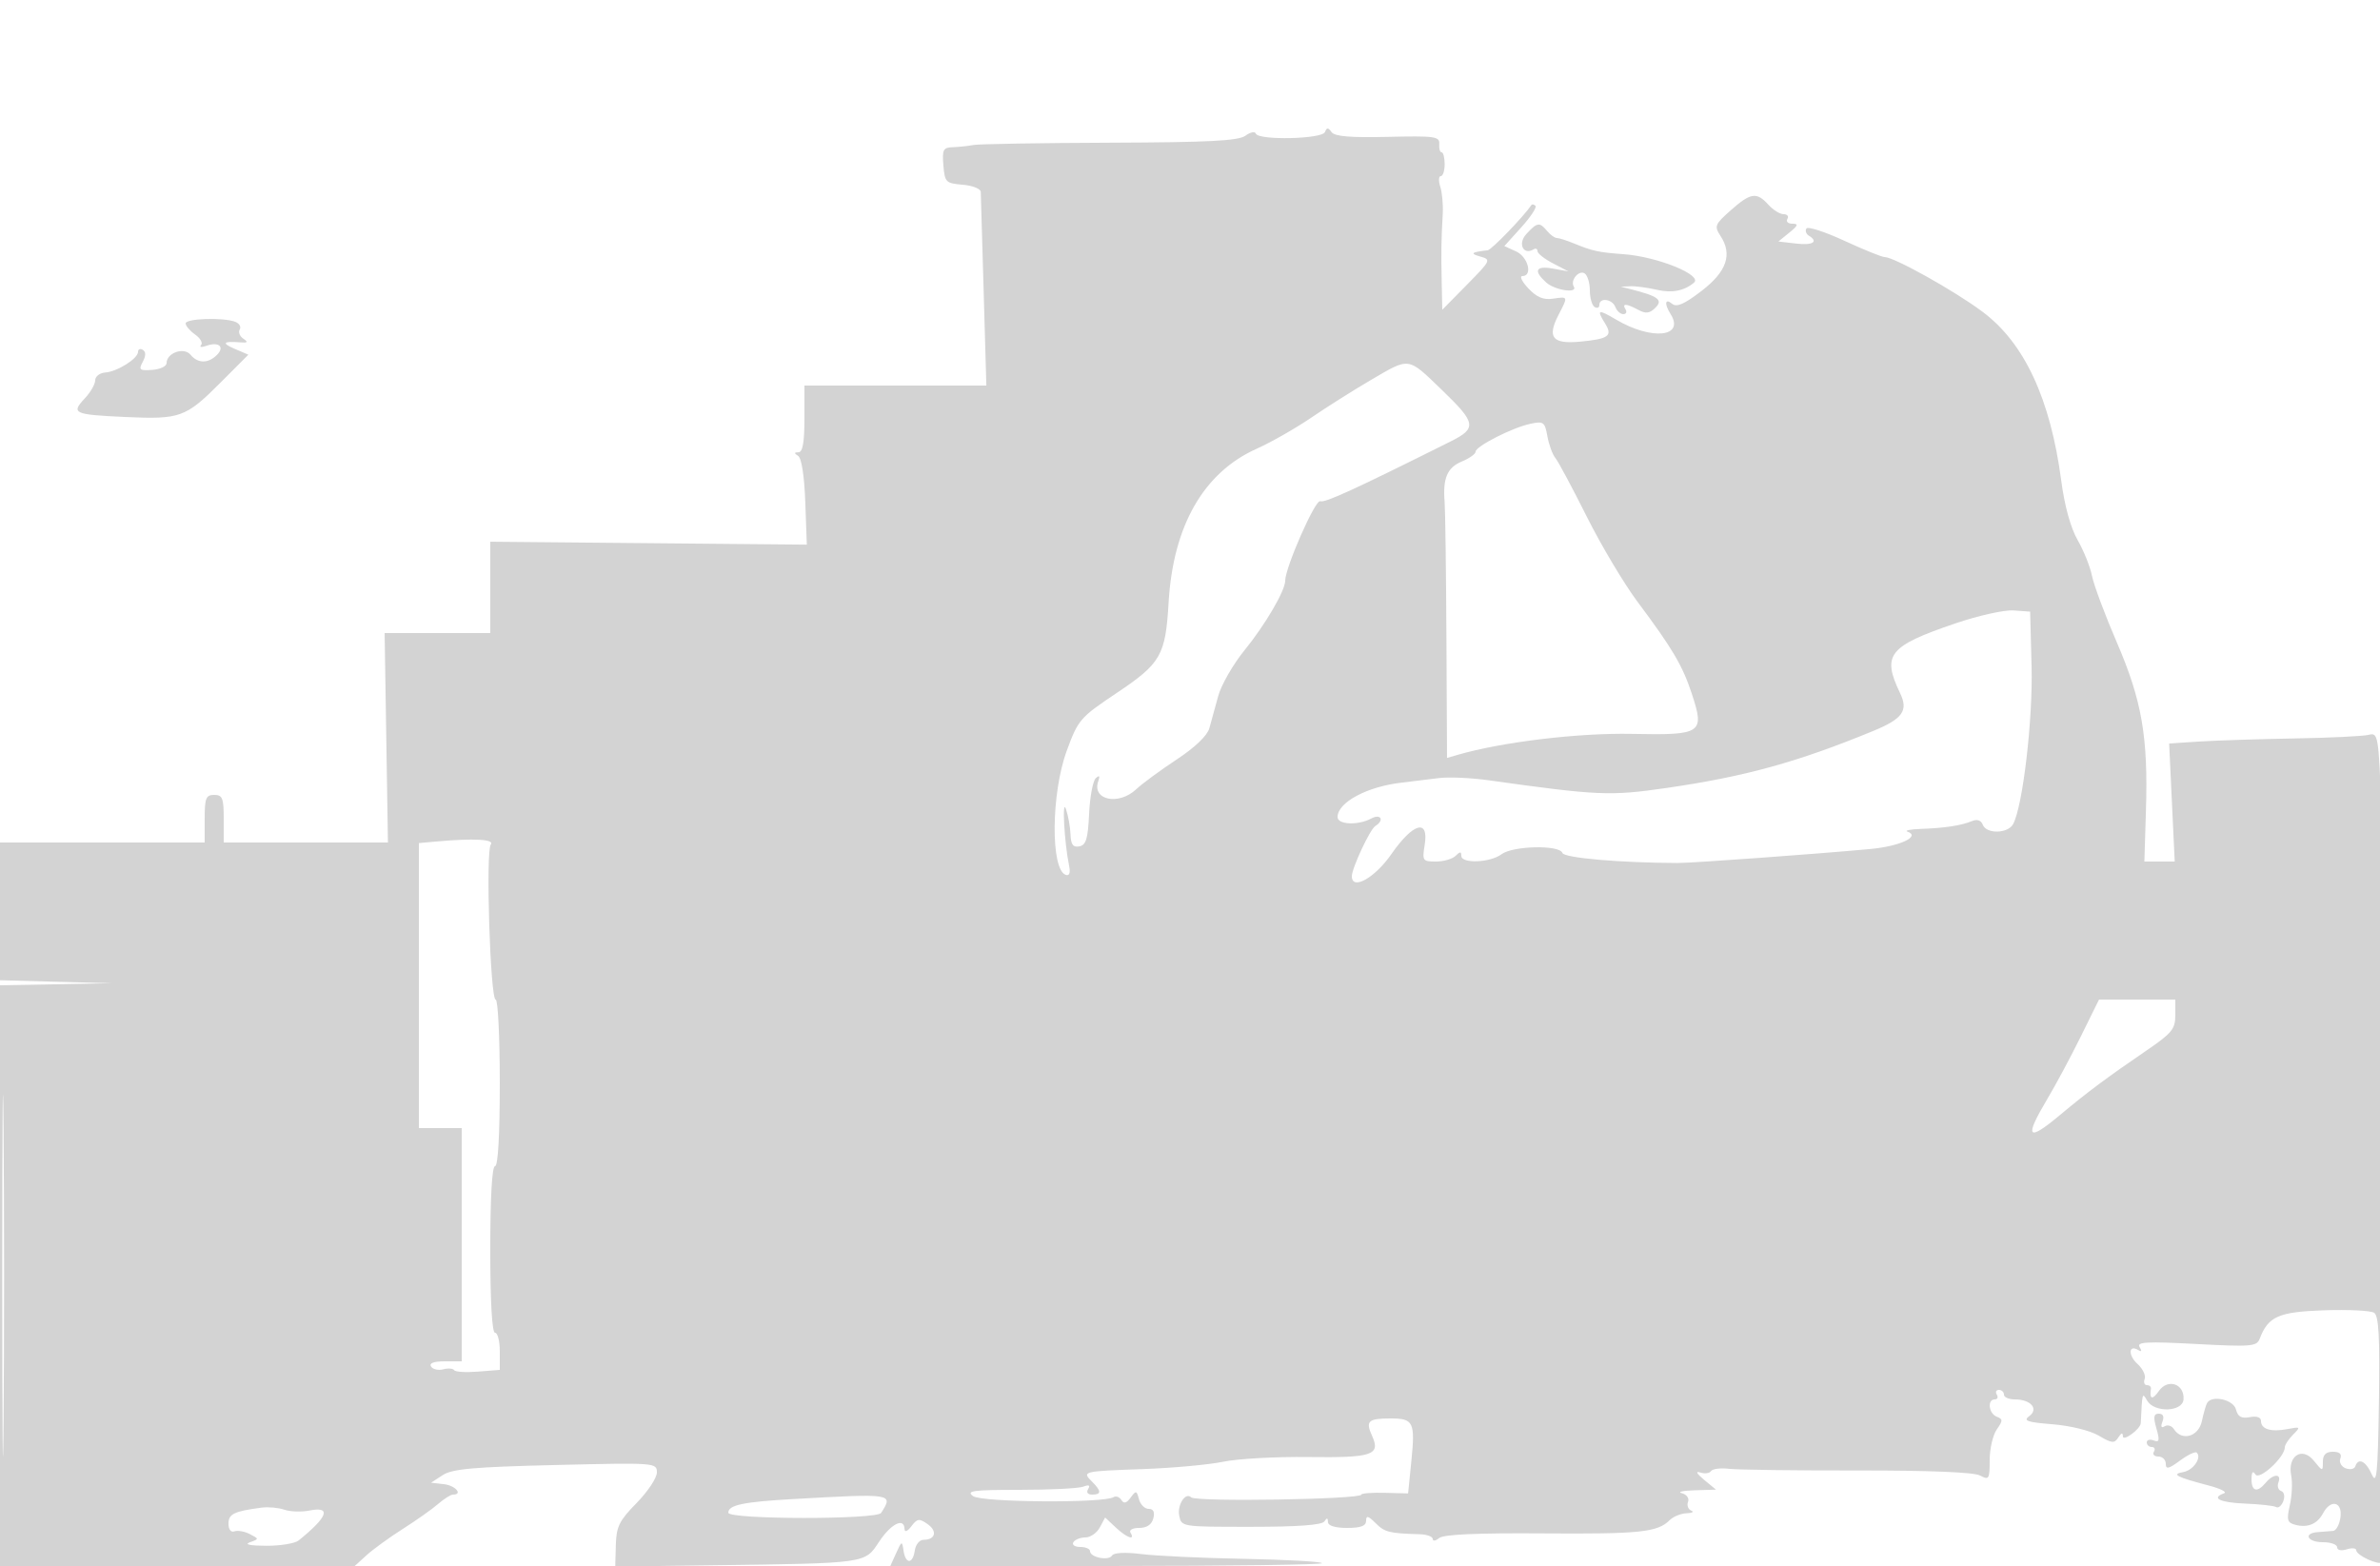 <svg xmlns="http://www.w3.org/2000/svg" width="500" height="329"><path d="M261.639 28.512c-1.459 1.075-7.619 1.392-28.5 1.468-14.652.053-27.539.27-28.639.482-1.1.212-3.04.419-4.31.461-2.048.068-2.275.504-2 3.827.293 3.546.514 3.767 4.06 4.06 2.063.171 3.769.846 3.793 1.5.024.655.298 10.078.609 20.94l.566 19.75H169v7c0 4.925-.371 7.005-1.25 7.015-.936.012-.954.204-.072.765.717.456 1.304 4.252 1.5 9.696l.322 8.947-33.25-.307-33.25-.307V133H80.804l.348 22 .348 22.001L64.25 177H47v-5c0-4.333-.267-5-2-5s-2 .667-2 5v5H0v28.937l11.75.316 11.75.317-11.75.215L0 207v122h74.52l2.49-2.267c1.37-1.247 4.796-3.732 7.614-5.523 2.818-1.791 6.149-4.146 7.403-5.233 1.253-1.087 2.66-1.977 3.126-1.977 2.168 0 .532-1.904-1.876-2.184l-2.723-.316 2.473-1.605c2.001-1.299 6.53-1.702 23.723-2.113 21.001-.501 21.25-.483 21.25 1.568 0 1.141-1.912 4.023-4.25 6.405-3.659 3.728-4.267 4.958-4.375 8.849l-.124 4.518 20.124-.269c32.941-.441 32.261-.345 35.304-4.944 2.517-3.804 5.289-5.181 5.353-2.659.018.73.615.48 1.435-.602 1.235-1.63 1.643-1.684 3.402-.452 2.118 1.483 1.64 3.304-.869 3.304-.825 0-1.644 1.012-1.82 2.25-.41 2.893-1.945 2.913-2.36.032-.305-2.115-.377-2.091-1.549.5L187.043 329h45.645c25.105 0 45.375-.271 45.044-.602-.331-.331-7.743-.737-16.47-.903-8.728-.166-18.378-.615-21.444-.999-3.433-.428-5.815-.309-6.198.31-.722 1.167-4.62.389-4.62-.923 0-.485-.927-.883-2.059-.883-1.132 0-1.781-.45-1.441-1 .34-.55 1.476-1 2.524-1s2.41-.942 3.026-2.094l1.121-2.094 2.229 2.094c2.317 2.177 4.174 2.832 3.1 1.094-.348-.562.451-1 1.824-1 1.602 0 2.623-.689 2.966-2 .351-1.344.03-2-.977-2-.825 0-1.738-.91-2.029-2.023-.485-1.855-.631-1.884-1.754-.349-.874 1.195-1.431 1.34-1.946.507-.397-.642-1.135-.913-1.639-.601-2.098 1.297-27.714 1.108-29.526-.217-1.528-1.117-.039-1.317 9.808-1.317 6.385 0 12.395-.301 13.355-.67 1.191-.457 1.516-.298 1.023.5-.434.702-.1 1.17.836 1.17 1.969 0 1.972-.73.011-2.69-2.189-2.19-2.077-2.218 10.608-2.669 6.292-.224 13.915-.922 16.94-1.55 3.025-.628 11.042-1.071 17.816-.983 13.528.176 15.279-.409 13.424-4.481-1.4-3.072-.807-3.627 3.868-3.627 4.857 0 5.222.74 4.399 8.935l-.685 6.817-4.911-.126c-2.702-.069-4.912.099-4.911.374 0 1.007-34.764 1.569-35.756.578-1.167-1.168-2.945 1.535-2.509 3.815.455 2.379.467 2.381 15.11 2.376 9.806-.003 14.898-.379 15.39-1.137.525-.809.739-.776.75.118.009.789 1.49 1.25 4.015 1.25 2.889 0 4-.417 4-1.5 0-1.167.444-1.056 2 .5 1.903 1.903 2.836 2.138 9.25 2.324 1.512.044 2.75.494 2.75 1.001 0 .506.608.415 1.352-.202.915-.76 7.936-1.073 21.75-.972 20.437.15 24.124-.234 26.673-2.783.752-.752 2.348-1.404 3.546-1.447 1.199-.043 1.642-.297.985-.565-.656-.267-.961-1.092-.676-1.833.29-.758-.282-1.555-1.307-1.82-1.002-.259.202-.533 2.677-.609l4.5-.138-2.5-2.071c-1.576-1.305-1.865-1.868-.782-1.522.945.302 1.956.164 2.248-.307.291-.472 1.993-.685 3.782-.474 1.788.21 13.929.369 26.978.352 15.178-.019 24.455.36 25.75 1.053 1.887 1.01 2.024.791 2.024-3.229 0-2.372.669-5.267 1.486-6.434 1.314-1.876 1.314-2.187 0-2.691-1.69-.648-2.04-3.633-.427-3.633.582 0 .781-.45.441-1s-.141-1 .441-1 1.059.45 1.059 1 1.035 1 2.3 1c3.35 0 5.07 2.009 3.009 3.516-1.328.971-.441 1.28 4.92 1.71 3.721.299 7.903 1.329 9.698 2.39 2.753 1.626 3.278 1.674 4.1.375.63-.996.947-1.076.958-.241.014 1.178 3.693-1.517 3.754-2.75.32-6.562.309-6.522 1.341-4.75 1.511 2.594 7.445 2.402 7.645-.248.245-3.252-3.284-4.47-5.166-1.783-1.38 1.97-2.034 1.787-1.677-.469.065-.413-.318-.75-.851-.75-.532 0-.741-.591-.464-1.313.277-.722-.402-2.132-1.508-3.134-2.014-1.822-1.88-4.179.165-2.915.695.43.793.198.272-.644-.664-1.074 1.515-1.191 11.87-.638 11.57.619 12.743.523 13.358-1.089 1.798-4.709 3.935-5.655 13.537-5.989 5.081-.177 9.812.058 10.513.524.97.644 1.208 5.114 1 18.772-.231 15.129-.465 17.497-1.499 15.176-1.253-2.812-2.831-3.583-3.461-1.693-.194.582-1.103.769-2.02.417-.919-.352-1.424-1.276-1.124-2.057.363-.946-.156-1.417-1.563-1.417-1.477 0-2.107.631-2.107 2.111 0 2.071-.036 2.066-1.885-.218-2.479-3.06-5.592-1.027-4.764 3.112.288 1.44.158 4.24-.289 6.222-.704 3.121-.549 3.674 1.159 4.12 2.61.683 4.609-.16 5.842-2.465 1.595-2.981 4.073-2.389 3.637.868-.202 1.512-.893 2.806-1.534 2.875-.641.069-2.066.181-3.166.25-3.208.2-2.302 2.125 1 2.125 1.65 0 3 .48 3 1.067 0 .613.853.797 2 .433 1.1-.349 2.004-.267 2.008.183.01 1.066 4.726 3.25 5.451 2.524.782-.781.68-135.942-.118-157.026-.641-16.923-.704-17.307-2.748-16.797-1.151.287-8.168.627-15.593.756-7.425.13-16.379.419-19.897.644l-6.398.409.586 12.403.586 12.404-3.188.001-3.189.001.333-10.78c.475-15.415-.854-23.07-6.124-35.278-2.48-5.744-4.823-12.019-5.207-13.944-.384-1.925-1.745-5.322-3.025-7.55-1.468-2.555-2.74-7.169-3.445-12.5-2.273-17.169-7.744-28.903-16.532-35.456C410.551 61.057 397.908 54 395.909 54c-.572 0-4.379-1.543-8.46-3.428-4.081-1.886-7.659-3.042-7.951-2.569-.292.472-.073 1.141.486 1.487 2.123 1.312.876 2.092-2.68 1.677l-3.696-.432 2.307-1.867c1.841-1.491 1.969-1.868.637-1.868-.919 0-1.392-.45-1.052-1 .34-.55-.014-1-.786-1s-2.219-.9-3.214-2c-2.46-2.718-3.707-2.532-7.9 1.181-3.346 2.962-3.494 3.332-2.152 5.38 2.561 3.909 1.311 7.51-4.026 11.596-3.61 2.765-5.191 3.45-6.142 2.661-1.479-1.228-1.674.012-.334 2.128 3.088 4.882-3.936 5.618-11.428 1.197-3.818-2.253-4.153-2.133-2.306.825 1.621 2.595.753 3.233-5.173 3.802-5.907.568-7.077-.862-4.611-5.63 2.027-3.92 2.046-3.863-1.181-3.39-2.001.294-3.415-.3-5.174-2.173C319.741 59.16 319.18 58 319.826 58c2.228 0 1.212-4.025-1.306-5.173l-2.479-1.13 3.557-3.937c1.957-2.166 3.297-4.198 2.98-4.516-.318-.317-.704-.39-.859-.161-1.655 2.454-8.374 9.408-9.176 9.497-3.421.378-3.803.686-1.614 1.298 2.375.664 2.314.795-2.75 5.94L303 65.08l-.121-5.79c-.132-6.344-.092-9.007.217-14.29.113-1.925-.118-4.513-.513-5.75s-.35-2.25.1-2.25c.449 0 .817-1.125.817-2.5s-.288-2.5-.639-2.5c-.351 0-.576-.788-.5-1.75.126-1.583-.907-1.725-10.798-1.494-7.888.185-11.185-.093-11.826-1-.71-1.003-.991-1.004-1.396-.006-.602 1.482-13.985 1.777-14.508.32-.183-.512-1.171-.313-2.194.442m58.993 20.689c-1.832 1.995-.588 4.508 1.57 3.174.439-.271.798-.098.798.385 0 .482 1.462 1.637 3.25 2.565l3.25 1.689-3.25-.587c-3.634-.655-4.165.435-1.421 2.918 1.821 1.649 6.734 2.375 5.796.857-.791-1.279 1.043-3.525 2.263-2.771C333.5 57.809 334 59.415 334 61s.45 3.16 1 3.5c.55.34 1 .141 1-.441 0-1.616 2.709-1.261 3.362.441.316.825 1.066 1.5 1.666 1.5.599 0 .812-.45.472-1-.804-1.302.131-1.268 2.682.098 1.6.856 2.393.755 3.608-.459 1.636-1.636.568-2.424-5.29-3.902l-2-.505 2-.092c1.1-.051 3.627.286 5.616.748 3.114.724 5.669.234 7.753-1.488 1.925-1.591-7.661-5.479-14.783-5.996-5.25-.381-6.502-.652-10.401-2.25-1.548-.635-3.181-1.154-3.628-1.154-.447 0-1.372-.675-2.057-1.5-1.568-1.889-2.063-1.81-4.368.701M39 67.943c0 .519.897 1.572 1.994 2.34 1.096.768 1.659 1.765 1.25 2.216-.409.451.084.522 1.096.157 2.604-.938 3.943.203 2.239 1.908-1.846 1.845-4.008 1.829-5.562-.043-1.385-1.669-5.015-.393-5.019 1.764-.001.668-1.357 1.31-3.014 1.426-2.674.187-2.898-.003-1.996-1.689.679-1.268.684-2.107.015-2.52-.552-.341-1.003-.154-1.003.416 0 1.418-4.351 4.157-6.909 4.35-1.15.087-2.091.82-2.091 1.63 0 .81-.977 2.513-2.171 3.784-2.962 3.153-2.375 3.425 8.469 3.924 11.556.533 12.705.118 20.041-7.236l5.84-5.853-2.84-1.214c-2.869-1.226-2.497-1.666 1.161-1.373 1.536.122 1.681-.057.622-.773-.758-.514-1.098-1.387-.756-1.94.342-.554-.087-1.28-.954-1.612-2.499-.959-10.412-.702-10.412.338m249 11.891c-3.575 2.09-9.2 5.641-12.5 7.892-3.3 2.25-8.475 5.2-11.5 6.554-11.133 4.983-17.546 16.179-18.493 32.284-.655 11.148-1.599 12.793-10.925 19.037-7.69 5.149-8.069 5.587-10.473 12.121-3.293 8.948-3.421 25.007-.209 26.078.775.258 1.017-.42.696-1.952-.995-4.757-1.523-14.414-.648-11.848.469 1.375.897 3.77.952 5.323.075 2.123.535 2.741 1.85 2.49 1.413-.269 1.808-1.581 2.053-6.823.166-3.57.795-6.94 1.397-7.49.765-.699.923-.51.525.628-1.382 3.956 4.273 5.162 7.961 1.697 1.273-1.196 5.097-4.008 8.497-6.25 3.841-2.532 6.447-5.021 6.882-6.575.385-1.375 1.223-4.42 1.862-6.766.64-2.347 3.135-6.687 5.544-9.646 4.326-5.311 8.529-12.496 8.529-14.58 0-2.761 6.311-17.103 7.35-16.704.993.381 7.16-2.447 27.4-12.563 5.577-2.787 5.393-3.86-1.864-10.851-7.217-6.953-6.642-6.874-14.886-2.056m33.5 9.202c-3.804.806-11.5 4.73-11.5 5.863 0 .472-1.311 1.401-2.913 2.065-3.053 1.265-4.004 3.524-3.592 8.536.136 1.65.305 14.415.376 28.367l.129 25.366 2.25-.653c9.312-2.704 25.322-4.629 36.59-4.4 14.742.299 15.338-.102 12.574-8.464-1.961-5.929-4.037-9.444-11.382-19.271-2.848-3.81-7.658-11.88-10.689-17.934-3.03-6.054-5.997-11.594-6.592-12.311-.596-.718-1.346-2.766-1.667-4.553-.54-3.004-.809-3.2-3.584-2.611m89.228 41.952c-13.982 4.773-15.413 6.585-11.548 14.631 1.773 3.692.558 5.396-5.68 7.962-15.939 6.557-26.835 9.56-43.429 11.969-11.796 1.713-14.348 1.602-37.33-1.623-3.717-.521-8.442-.726-10.5-.456-2.057.271-5.552.698-7.766.95-7.268.826-13.475 4.158-13.475 7.234 0 1.604 4.295 1.792 7.066.31 2.05-1.097 2.833.362.851 1.586-1.1.68-4.917 8.856-4.917 10.532 0 3.061 4.826.372 8.292-4.621 4.589-6.608 7.919-7.54 7.014-1.962-.541 3.333-.428 3.5 2.363 3.5 1.612 0 3.471-.54 4.131-1.2.933-.933 1.2-.933 1.2 0 0 1.691 6.082 1.452 8.441-.332 2.375-1.796 12.213-2.007 12.79-.274.351 1.052 12.128 2.075 24.269 2.109 3.045.008 28.68-1.853 40.434-2.936 6.188-.57 10.637-2.646 7.807-3.644-.683-.24.559-.5 2.759-.577 5.02-.175 8.504-.705 10.742-1.632 1.129-.468 1.941-.202 2.309.757.763 1.989 5.296 1.885 6.379-.146 2.038-3.819 4.163-22.006 3.872-33.125l-.302-11.5-3.5-.253c-1.925-.14-7.447 1.094-12.272 2.741M91.75 176.784l-3.75.337V237h9v49h-3.559c-2.308 0-3.323.382-2.887 1.087.369.598 1.52.865 2.558.594 1.037-.271 2.072-.192 2.3.177.228.369 2.479.506 5.001.305l4.587-.364v-3.9c0-2.144-.45-3.899-1-3.899-.629 0-1-6.5-1-17.5s.371-17.5 1-17.5 1-6.5 1-17.5c0-9.625-.39-17.5-.866-17.5-1.141 0-2.126-31.183-1.029-32.573.866-1.099-3.523-1.347-11.355-.643M.47 268c0 33.825.126 47.662.279 30.75.154-16.913.154-44.588 0-61.5C.596 220.337.47 234.175.47 268m436.675-50.25c-2.103 4.262-5.246 10.132-6.984 13.044-4.96 8.307-4.271 9.219 2.61 3.456 5.608-4.697 10.027-7.995 17.979-13.414 5.536-3.773 6.25-4.636 6.25-7.548V210h-16.031l-3.824 7.75m26.532 77c-.243.413-.738 2.134-1.1 3.825-.701 3.272-4.224 4.262-5.888 1.654-.447-.699-1.311-.963-1.92-.586-.717.443-.883.097-.47-.979.408-1.063.133-1.664-.761-1.664-1.087 0-1.201.687-.512 3.09.724 2.525.62 2.988-.57 2.532-.801-.308-1.456-.123-1.456.409 0 .533.477.969 1.059.969s.781.45.441 1 .084 1 .941 1 1.559.688 1.559 1.53c0 1.222.602 1.085 2.988-.679 1.643-1.215 3.229-1.968 3.523-1.673 1.086 1.086-.746 3.717-2.846 4.088-2.564.453-1.48 1.026 5.335 2.82 2.475.652 3.938 1.387 3.25 1.633-2.83 1.013-.906 1.953 4.441 2.169 3.13.127 6.058.457 6.507.735.449.277 1.119-.285 1.489-1.25.377-.981.178-1.918-.451-2.128-.618-.206-.876-1.02-.573-1.81.725-1.888-1.079-1.844-2.663.065-1.788 2.154-3.002 1.849-2.985-.75.011-1.522.276-1.84.82-.983.822 1.296 6.165-3.632 6.165-5.687 0-.515.78-1.717 1.732-2.67 1.644-1.643 1.583-1.703-1.186-1.174-3.468.663-5.546.024-5.546-1.704 0-.779-.895-1.084-2.36-.804-1.766.338-2.497-.075-2.906-1.638-.539-2.061-5.046-3.058-6.057-1.34M166.5 314.945c-10.372.584-13.51 1.251-13.493 2.864.015 1.437 31.201 1.47 32.111.035 2.591-4.089 2.565-4.094-18.618-2.899M55 316.732c-5.827.765-7 1.329-7 3.37 0 1.224.509 1.882 1.25 1.616.688-.246 2.14.012 3.228.574 1.97 1.018 1.97 1.025 0 1.734-1.224.44.087.717 3.438.727 2.978.009 6.048-.494 6.821-1.118 6.146-4.96 6.962-7.225 2.263-6.285-1.651.33-4.013.252-5.25-.173-1.238-.425-3.375-.626-4.75-.445" fill="#d3d3d3" fill-rule="evenodd"/></svg>